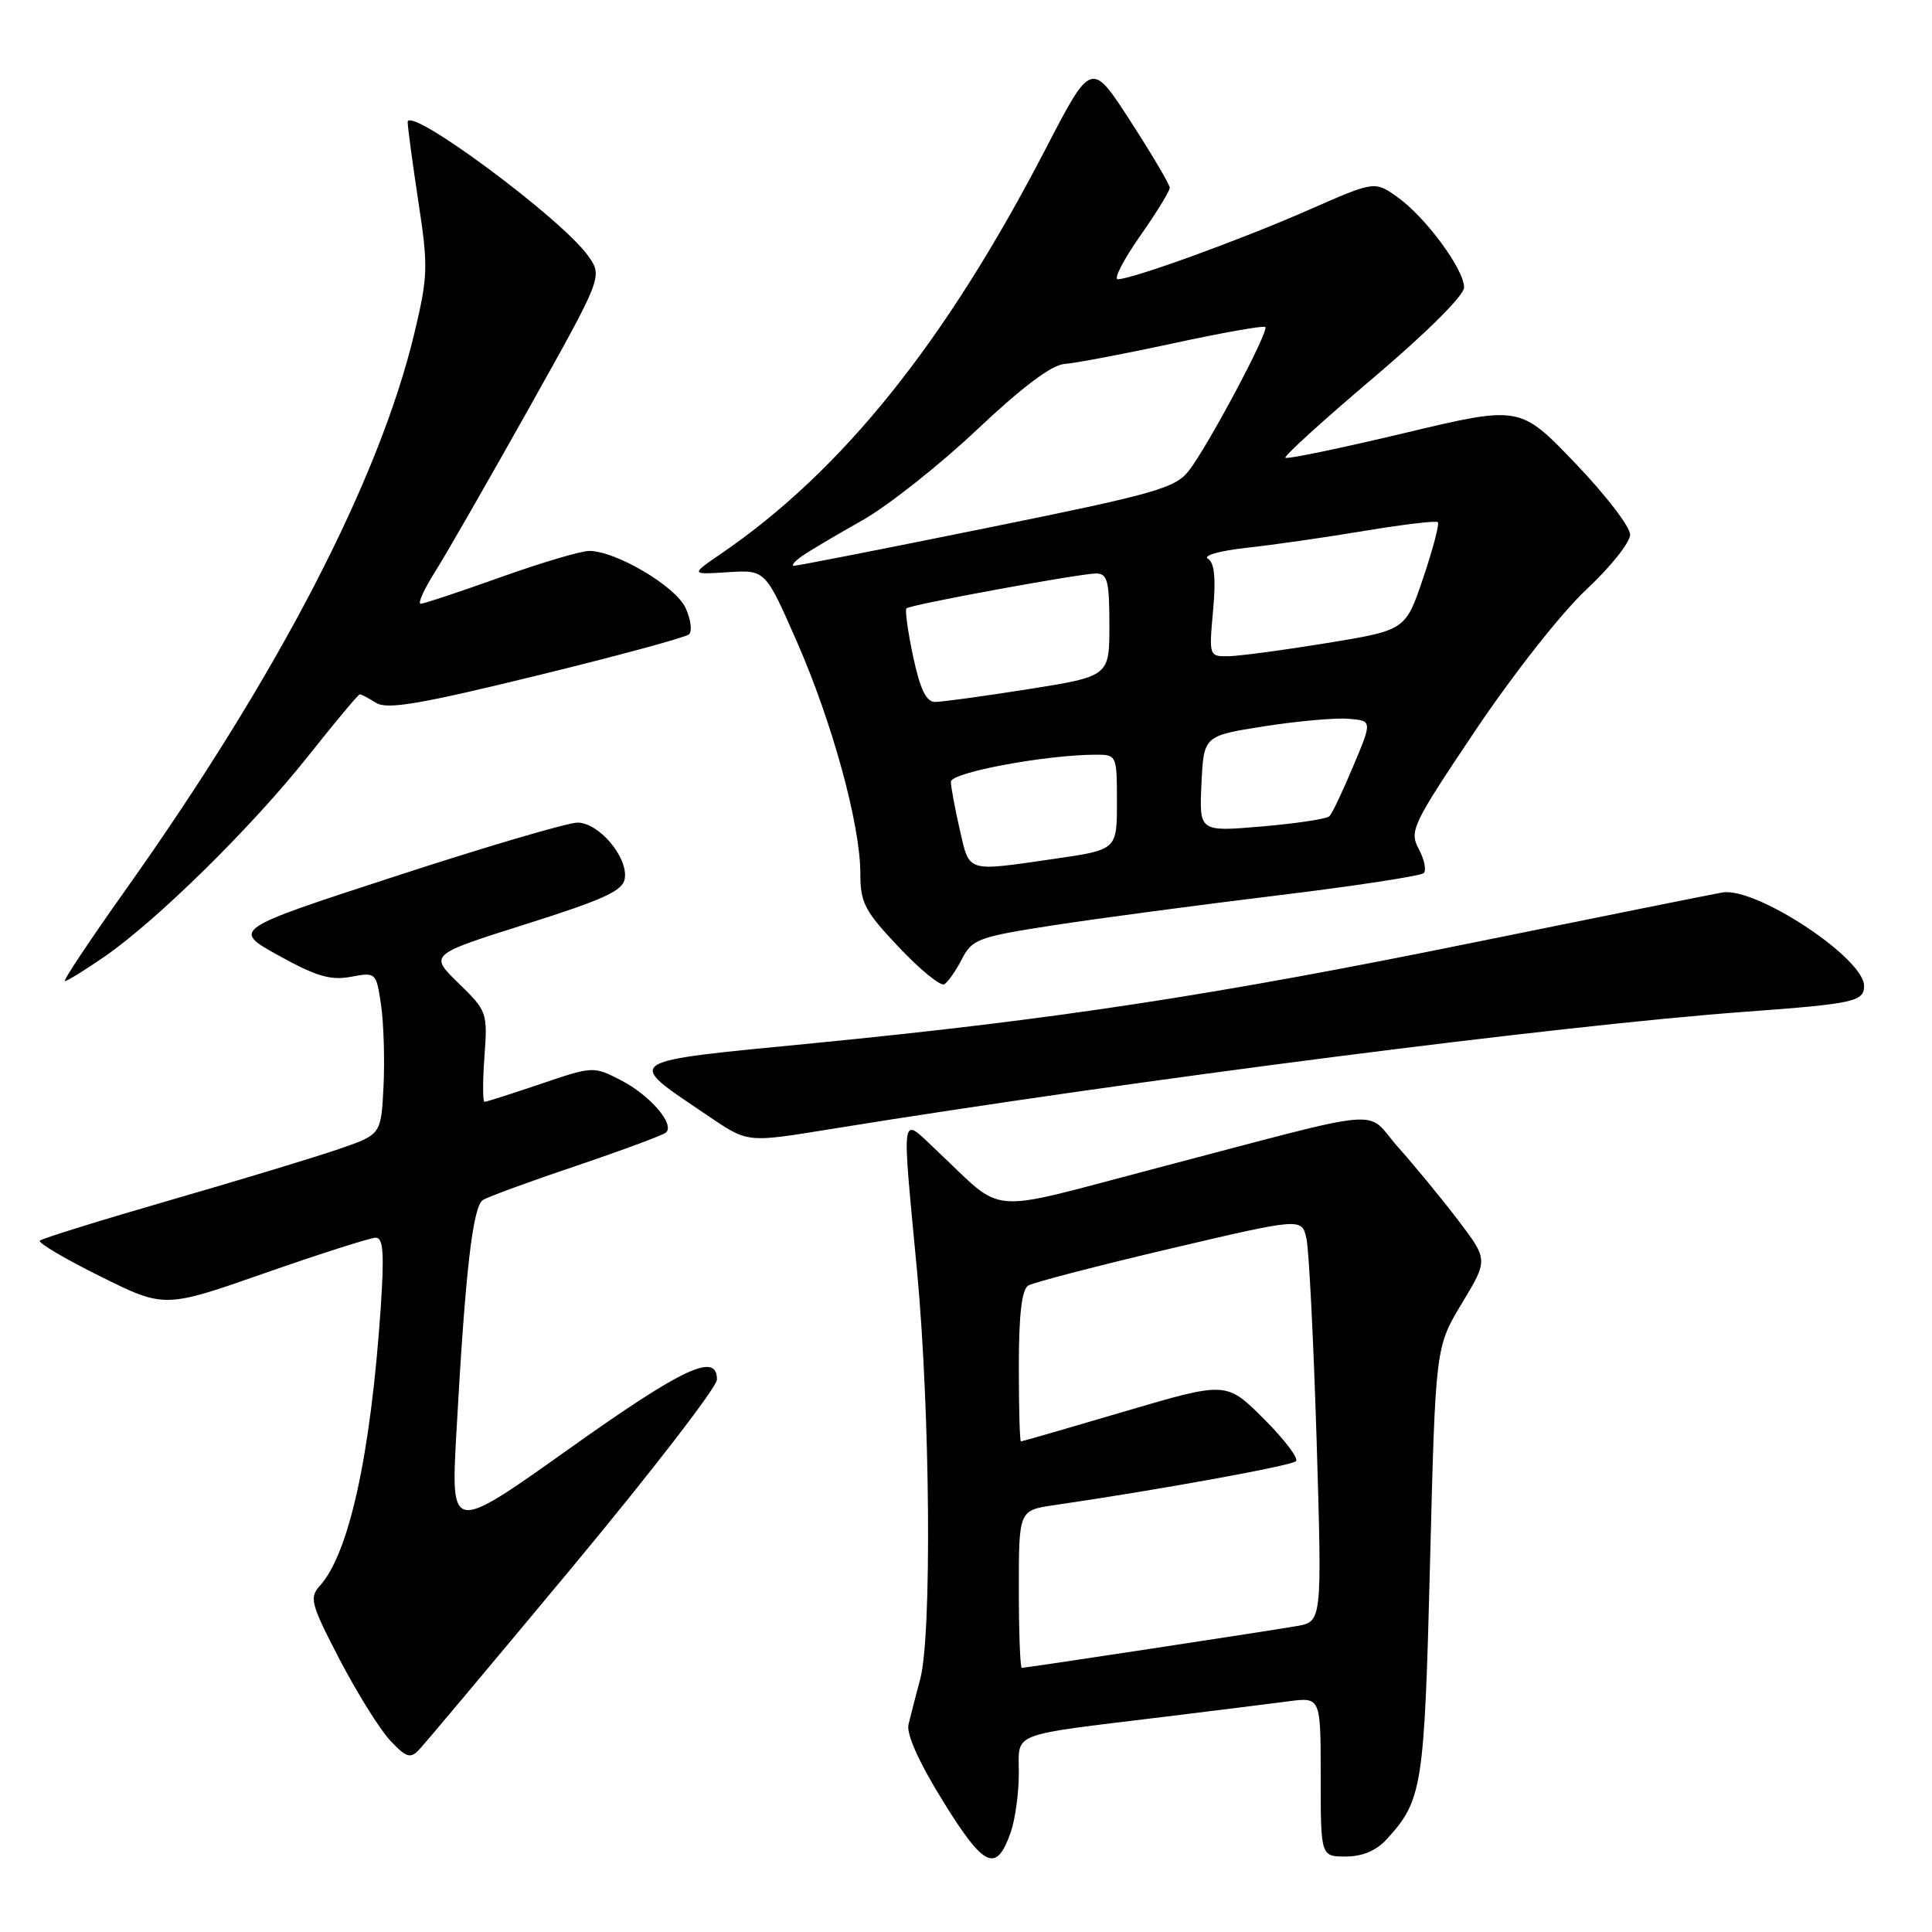<?xml version="1.0" encoding="UTF-8" standalone="no"?>
<!DOCTYPE svg PUBLIC "-//W3C//DTD SVG 1.1//EN" "http://www.w3.org/Graphics/SVG/1.1/DTD/svg11.dtd" >
<svg xmlns="http://www.w3.org/2000/svg" xmlns:xlink="http://www.w3.org/1999/xlink" version="1.1" viewBox="0 0 256 256">
 <g >
 <path fill="currentColor"
d=" M 133.93 242.77 C 134.52 241.08 135.00 237.57 135.00 234.96 C 135.00 229.45 133.54 230.02 154.00 227.52 C 160.88 226.68 168.41 225.74 170.75 225.43 C 175.00 224.88 175.00 224.88 175.00 235.44 C 175.00 246.00 175.00 246.00 178.33 246.00 C 180.50 246.00 182.36 245.22 183.71 243.75 C 188.48 238.53 188.73 236.95 189.49 207.00 C 190.21 178.50 190.21 178.50 193.70 172.71 C 197.19 166.93 197.19 166.93 193.23 161.71 C 191.05 158.85 187.48 154.50 185.29 152.05 C 180.67 146.87 184.86 146.50 152.66 154.94 C 130.26 160.82 133.29 161.07 124.25 152.58 C 119.23 147.86 119.46 146.52 121.52 168.50 C 123.26 187.11 123.49 216.72 121.93 222.50 C 121.34 224.70 120.64 227.40 120.38 228.50 C 120.08 229.77 121.76 233.51 124.98 238.71 C 130.41 247.50 132.03 248.23 133.93 242.77 Z  M 75.92 207.55 C 86.41 194.92 95.00 183.78 95.00 182.80 C 95.00 179.12 90.54 181.21 75.29 192.06 C 59.74 203.11 59.74 203.11 60.47 189.91 C 61.65 168.47 62.64 159.84 64.00 159.00 C 64.69 158.57 70.26 156.53 76.38 154.47 C 82.50 152.40 87.83 150.42 88.24 150.07 C 89.47 148.99 86.11 145.10 82.24 143.12 C 78.64 141.27 78.54 141.28 71.63 143.63 C 67.79 144.93 64.45 146.00 64.20 146.00 C 63.96 146.00 63.95 143.31 64.19 140.02 C 64.62 134.17 64.54 133.96 60.75 130.27 C 56.88 126.50 56.88 126.50 69.69 122.45 C 80.10 119.16 82.56 118.02 82.79 116.39 C 83.21 113.56 79.34 109.00 76.52 109.00 C 75.24 109.00 64.40 112.19 52.45 116.09 C 30.71 123.17 30.71 123.17 36.93 126.62 C 41.90 129.37 43.82 129.94 46.50 129.43 C 49.81 128.81 49.85 128.85 50.49 133.15 C 50.84 135.54 50.99 140.38 50.82 143.91 C 50.50 150.32 50.50 150.32 45.00 152.22 C 41.98 153.27 31.92 156.32 22.65 159.00 C 13.38 161.68 5.56 164.11 5.28 164.39 C 5.00 164.67 8.60 166.80 13.28 169.12 C 21.80 173.35 21.80 173.35 35.16 168.67 C 42.51 166.10 49.10 164.00 49.80 164.00 C 50.78 164.00 50.93 166.10 50.45 173.25 C 49.13 192.72 46.26 205.85 42.37 210.14 C 40.96 211.70 41.19 212.55 44.99 219.87 C 47.29 224.28 50.29 229.10 51.66 230.58 C 53.78 232.86 54.36 233.06 55.49 231.89 C 56.23 231.12 65.42 220.17 75.92 207.55 Z  M 110.50 149.54 C 150.34 143.10 207.04 135.83 231.31 134.06 C 245.65 133.01 247.00 132.71 247.00 130.64 C 247.00 126.95 232.64 117.48 228.22 118.26 C 226.73 118.52 212.00 121.49 195.50 124.84 C 161.05 131.86 139.87 135.09 107.80 138.23 C 82.15 140.73 82.73 140.35 93.49 147.63 C 99.23 151.51 98.68 151.45 110.50 149.54 Z  M 127.47 127.06 C 128.83 124.43 129.63 124.14 139.74 122.58 C 145.69 121.67 158.97 119.90 169.26 118.65 C 179.54 117.40 188.27 116.06 188.65 115.69 C 189.03 115.31 188.73 113.87 187.99 112.49 C 186.72 110.11 187.13 109.26 195.53 96.74 C 200.53 89.30 206.95 81.14 210.21 78.11 C 213.39 75.14 216.00 71.87 216.00 70.84 C 216.00 69.80 212.72 65.53 208.70 61.35 C 201.40 53.73 201.40 53.73 186.06 57.39 C 177.62 59.40 170.54 60.87 170.32 60.66 C 170.11 60.44 175.35 55.68 181.97 50.07 C 189.05 44.07 194.00 39.14 194.00 38.09 C 194.00 35.69 188.90 28.77 185.17 26.12 C 182.15 23.97 182.15 23.97 173.33 27.85 C 164.31 31.81 150.00 37.00 148.11 37.00 C 147.54 37.00 148.85 34.45 151.03 31.33 C 153.21 28.22 155.00 25.32 155.00 24.89 C 155.00 24.46 152.66 20.50 149.80 16.07 C 144.61 8.04 144.61 8.04 138.53 19.77 C 125.26 45.37 111.60 62.40 95.50 73.40 C 91.50 76.14 91.50 76.14 96.45 75.82 C 101.41 75.50 101.41 75.50 105.58 85.00 C 110.30 95.76 114.00 109.27 114.00 115.75 C 114.00 119.64 114.57 120.72 119.13 125.54 C 121.95 128.52 124.65 130.72 125.13 130.42 C 125.62 130.12 126.67 128.61 127.47 127.06 Z  M 13.79 126.80 C 20.74 122.02 33.40 109.56 40.78 100.25 C 44.38 95.71 47.48 92.00 47.67 92.00 C 47.87 92.00 48.85 92.51 49.85 93.14 C 51.30 94.04 55.65 93.31 71.09 89.53 C 81.76 86.92 90.86 84.46 91.30 84.05 C 91.74 83.64 91.53 82.07 90.85 80.57 C 89.54 77.69 81.61 73.00 78.07 73.00 C 76.98 73.00 71.68 74.57 66.29 76.50 C 60.91 78.42 56.16 80.00 55.74 80.00 C 55.32 80.00 56.17 78.10 57.64 75.78 C 59.11 73.45 64.71 63.69 70.09 54.09 C 79.87 36.63 79.87 36.63 77.92 33.89 C 74.37 28.90 53.98 13.82 54.02 16.20 C 54.03 16.92 54.67 21.66 55.44 26.75 C 56.75 35.32 56.71 36.59 54.92 44.10 C 50.25 63.63 36.87 89.43 16.60 117.97 C 11.90 124.59 8.30 130.00 8.60 130.00 C 8.90 130.00 11.23 128.56 13.79 126.80 Z  M 135.00 210.56 C 135.00 200.12 135.00 200.12 139.75 199.43 C 153.29 197.46 171.11 194.22 171.72 193.62 C 172.10 193.24 170.18 190.71 167.45 187.99 C 162.50 183.05 162.50 183.05 149.03 187.02 C 141.61 189.21 135.43 191.00 135.28 191.00 C 135.12 191.00 135.00 186.53 135.00 181.06 C 135.00 174.23 135.39 170.88 136.24 170.35 C 136.92 169.93 145.36 167.74 154.99 165.47 C 172.50 161.36 172.50 161.36 173.11 164.12 C 173.45 165.65 174.05 177.69 174.46 190.88 C 175.18 214.87 175.18 214.87 171.84 215.46 C 167.93 216.14 135.97 221.00 135.39 221.00 C 135.18 221.00 135.00 216.30 135.00 210.56 Z  M 127.17 109.92 C 126.53 107.13 126.00 104.27 126.00 103.58 C 126.00 102.35 138.67 100.00 145.25 100.00 C 147.96 100.00 148.00 100.09 148.00 106.30 C 148.00 112.60 148.00 112.60 139.70 113.80 C 127.93 115.50 128.50 115.68 127.17 109.92 Z  M 159.20 103.86 C 159.50 97.50 159.50 97.50 167.50 96.24 C 171.90 95.55 176.93 95.10 178.67 95.24 C 181.84 95.50 181.84 95.50 179.32 101.50 C 177.94 104.80 176.52 107.79 176.16 108.15 C 175.80 108.51 171.76 109.12 167.20 109.51 C 158.90 110.22 158.90 110.22 159.20 103.86 Z  M 120.99 86.98 C 120.29 83.66 119.89 80.80 120.11 80.61 C 120.67 80.11 143.17 75.98 145.25 75.99 C 146.74 76.00 147.00 76.99 147.00 82.81 C 147.00 89.61 147.00 89.61 136.25 91.32 C 130.34 92.25 124.77 93.02 123.89 93.01 C 122.72 93.00 121.92 91.31 120.99 86.98 Z  M 160.74 80.90 C 161.13 76.63 160.93 74.57 160.06 74.04 C 159.37 73.61 161.60 72.98 165.17 72.59 C 168.65 72.21 175.69 71.20 180.81 70.34 C 185.93 69.49 190.30 68.97 190.52 69.19 C 190.75 69.41 189.88 72.73 188.59 76.55 C 186.25 83.50 186.25 83.50 175.88 85.20 C 170.17 86.13 164.31 86.92 162.84 86.95 C 160.20 87.00 160.19 86.98 160.74 80.90 Z  M 106.22 73.72 C 107.17 73.05 110.75 70.92 114.17 69.00 C 117.59 67.08 124.46 61.65 129.44 56.95 C 135.44 51.29 139.36 48.34 141.04 48.23 C 142.43 48.13 148.90 46.91 155.42 45.50 C 161.94 44.09 167.44 43.11 167.66 43.33 C 168.19 43.86 160.00 59.24 157.50 62.41 C 155.70 64.69 153.01 65.45 130.69 69.97 C 117.04 72.74 105.57 74.99 105.19 74.97 C 104.81 74.95 105.28 74.39 106.22 73.72 Z "/>
</g>
</svg>